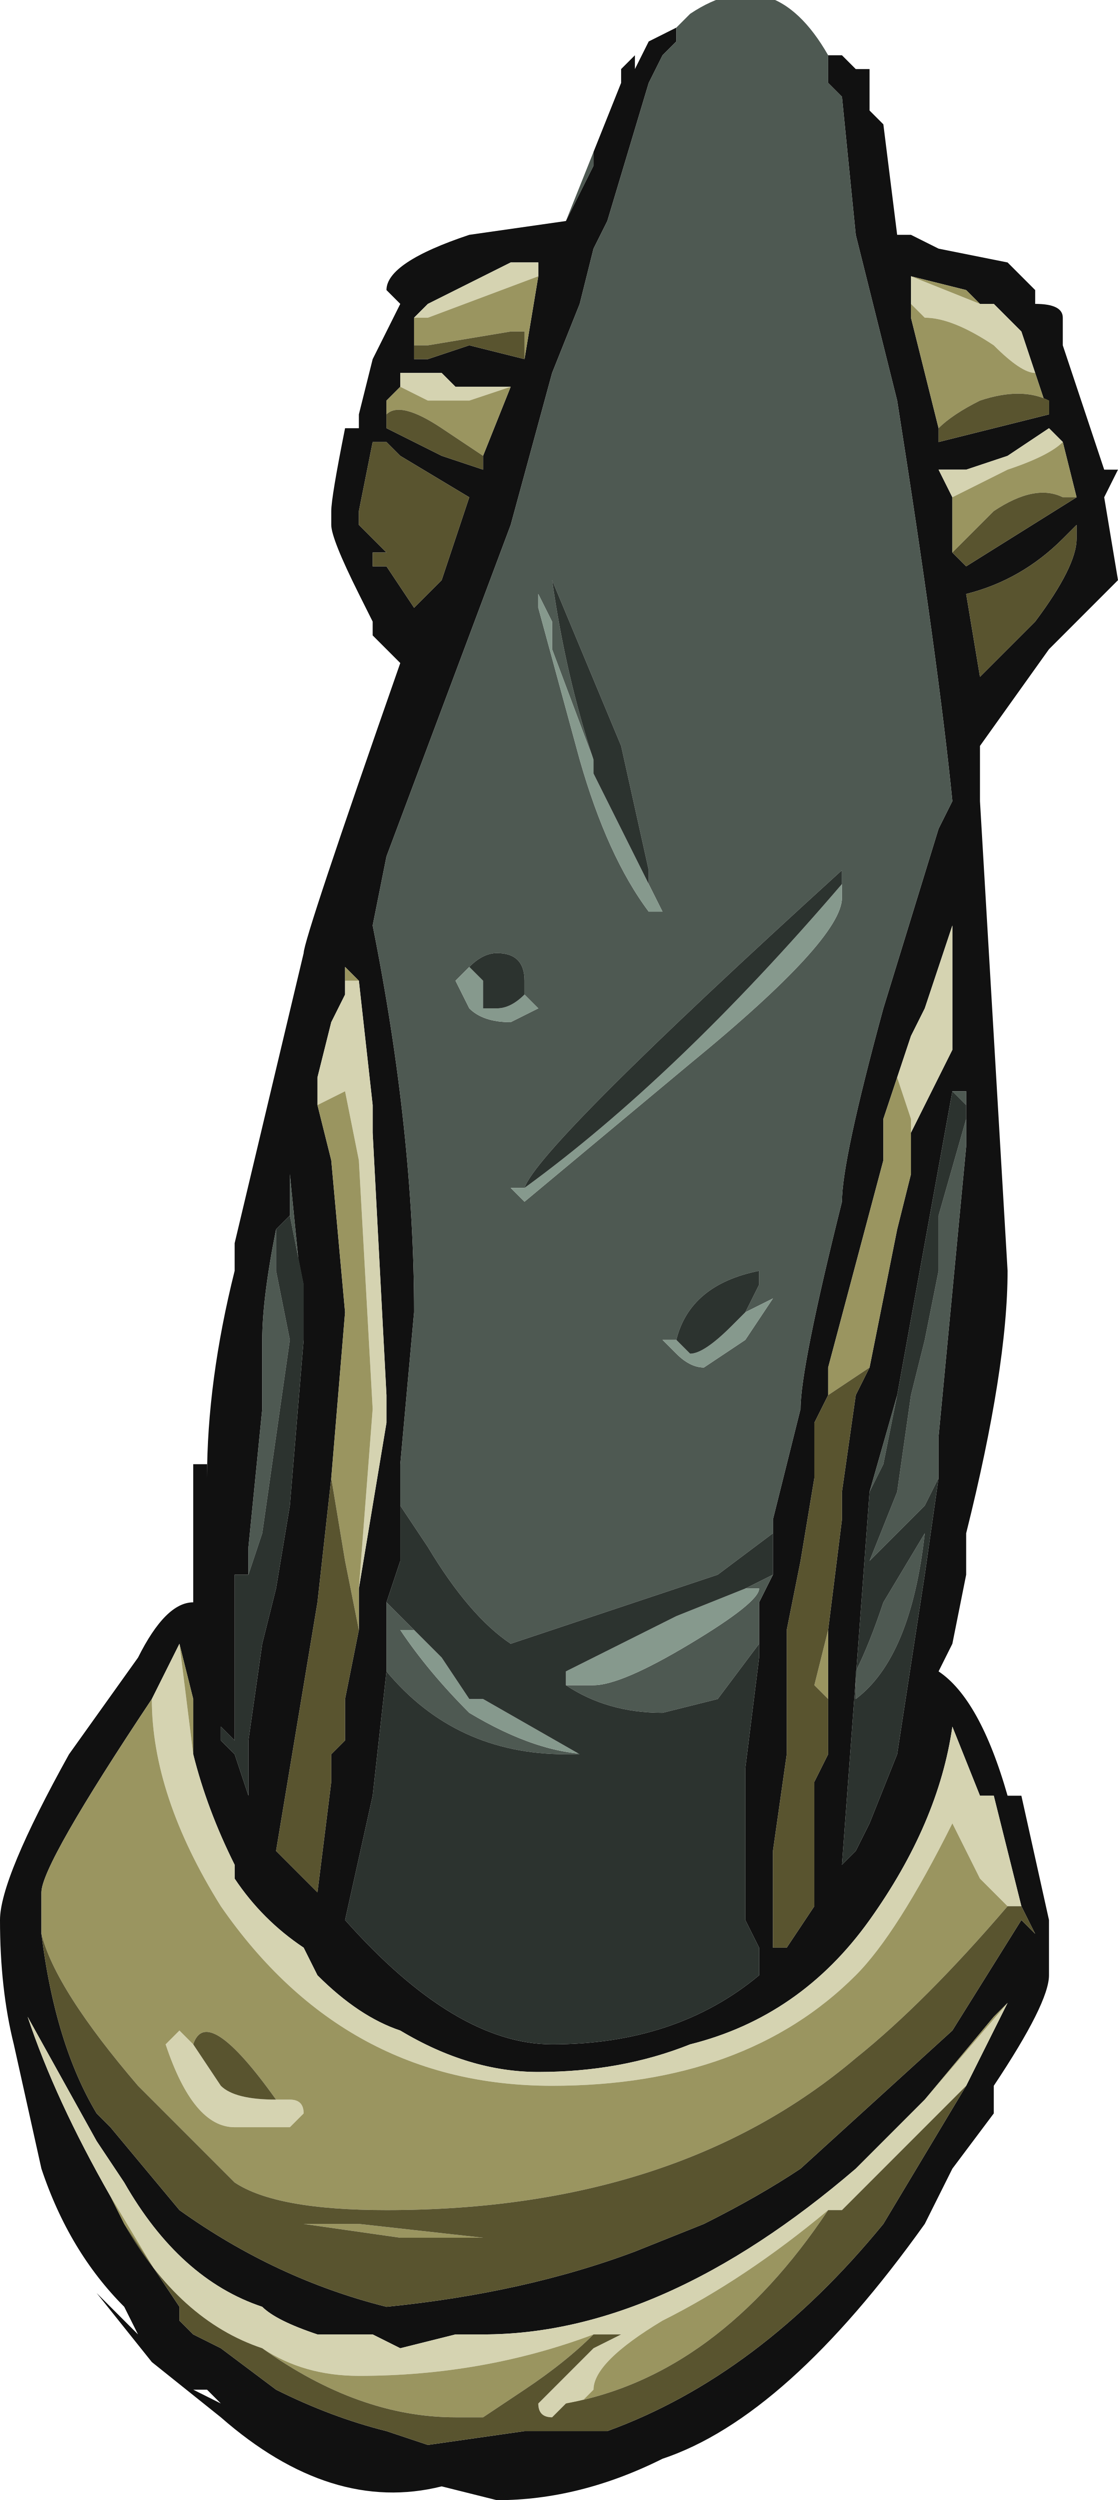 <?xml version="1.0" encoding="UTF-8" standalone="no"?>
<svg xmlns:ffdec="https://www.free-decompiler.com/flash" xmlns:xlink="http://www.w3.org/1999/xlink" ffdec:objectType="frame" height="63.35px" width="28.35px" xmlns="http://www.w3.org/2000/svg">
  <g transform="matrix(1.0, 0.0, 0.0, 1.0, 4.55, 61.25)">
    <use ffdec:characterId="31" height="9.05" transform="matrix(7.0, 0.0, 0.0, 7.0, -4.55, -61.25)" width="4.05" xlink:href="#shape0"/>
  </g>
  <defs>
    <g id="shape0" transform="matrix(1.0, 0.0, 0.0, 1.0, 0.65, 8.75)">
      <path d="M2.35 -8.55 L2.4 -8.55 2.45 -8.5 2.5 -8.5 2.5 -8.35 2.55 -8.3 2.6 -7.9 2.65 -7.9 2.75 -7.85 3.0 -7.8 3.1 -7.7 3.1 -7.65 Q3.2 -7.65 3.2 -7.6 L3.2 -7.5 3.35 -7.05 3.4 -7.05 3.35 -6.95 3.4 -6.65 3.15 -6.4 2.9 -6.05 2.9 -5.85 3.0 -4.15 Q3.0 -3.8 2.85 -3.2 L2.85 -3.05 2.8 -2.8 2.75 -2.7 Q2.9 -2.6 3.0 -2.25 L3.05 -2.25 3.15 -1.8 3.15 -1.6 Q3.15 -1.5 2.95 -1.2 L2.95 -1.1 2.8 -0.9 2.7 -0.7 Q2.2 0.0 1.75 0.15 1.45 0.3 1.15 0.3 L0.95 0.25 Q0.55 0.35 0.15 0.0 L-0.1 -0.2 -0.3 -0.45 -0.15 -0.3 -0.2 -0.4 Q-0.4 -0.6 -0.5 -0.9 L-0.6 -1.35 Q-0.65 -1.55 -0.65 -1.8 -0.65 -1.95 -0.4 -2.4 L-0.15 -2.75 Q-0.05 -2.95 0.05 -2.95 L0.05 -3.45 0.1 -3.45 0.1 -3.4 Q0.1 -3.75 0.2 -4.15 L0.2 -4.25 0.45 -5.3 Q0.45 -5.35 0.8 -6.35 L0.7 -6.45 0.7 -6.5 0.65 -6.6 Q0.55 -6.8 0.55 -6.85 L0.55 -6.9 Q0.55 -6.95 0.6 -7.2 L0.65 -7.2 0.65 -7.25 0.7 -7.45 0.8 -7.65 0.75 -7.7 Q0.75 -7.8 1.05 -7.9 L1.4 -7.95 1.5 -8.15 1.5 -8.2 1.6 -8.45 1.6 -8.5 1.65 -8.55 1.65 -8.5 1.7 -8.6 1.8 -8.65 1.8 -8.6 1.75 -8.55 1.7 -8.45 1.55 -7.95 1.5 -7.85 1.45 -7.65 1.35 -7.4 1.2 -6.85 0.75 -5.65 0.7 -5.4 Q0.85 -4.65 0.85 -4.0 L0.8 -3.45 0.8 -3.2 0.8 -3.1 0.75 -2.95 0.75 -2.7 0.7 -2.25 0.6 -1.8 Q1.0 -1.35 1.35 -1.35 1.8 -1.35 2.1 -1.6 L2.1 -1.7 2.05 -1.8 2.05 -2.35 2.1 -2.75 2.1 -2.8 2.1 -2.95 2.15 -3.05 2.15 -3.2 2.15 -3.25 2.25 -3.65 Q2.25 -3.8 2.4 -4.4 2.4 -4.55 2.55 -5.1 L2.75 -5.75 2.8 -5.85 Q2.75 -6.35 2.6 -7.3 L2.45 -7.9 2.4 -8.4 2.35 -8.45 2.35 -8.55 M1.4 -7.85 L1.4 -7.85 M1.3 -7.75 L1.3 -7.8 1.2 -7.8 0.9 -7.65 0.85 -7.6 0.85 -7.45 0.9 -7.45 1.05 -7.5 1.25 -7.45 1.3 -7.75 M1.2 -7.35 L1.0 -7.35 0.95 -7.4 0.8 -7.4 0.8 -7.35 0.75 -7.3 0.75 -7.25 0.75 -7.2 0.95 -7.1 1.1 -7.05 1.1 -7.1 1.2 -7.35 M0.75 -7.15 L0.7 -7.15 0.65 -6.9 0.65 -6.85 0.75 -6.75 0.7 -6.75 0.7 -6.7 0.75 -6.7 0.85 -6.55 0.95 -6.65 1.05 -6.95 0.8 -7.1 0.75 -7.15 M2.45 -8.3 L2.45 -8.3 M2.65 -7.75 L2.65 -7.65 2.65 -7.6 2.75 -7.2 2.75 -7.15 3.15 -7.25 3.1 -7.4 3.05 -7.55 2.95 -7.65 2.9 -7.65 2.85 -7.7 2.65 -7.75 M3.2 -7.15 L3.15 -7.2 3.0 -7.1 2.85 -7.05 2.8 -7.05 2.75 -7.05 2.8 -6.95 2.8 -6.75 2.85 -6.7 3.25 -6.95 3.2 -7.15 M3.25 -6.85 L3.2 -6.8 Q3.05 -6.65 2.85 -6.6 L2.9 -6.3 3.1 -6.5 Q3.25 -6.7 3.25 -6.8 L3.25 -6.85 M2.8 -5.3 L2.8 -5.4 2.7 -5.1 2.65 -5.0 2.6 -4.85 2.55 -4.7 2.55 -4.55 2.35 -3.8 2.35 -3.7 2.3 -3.6 2.3 -3.4 2.25 -3.1 2.2 -2.85 2.2 -2.4 2.15 -2.05 2.15 -1.7 2.2 -1.7 2.3 -1.85 2.3 -2.3 2.35 -2.4 2.35 -2.6 2.35 -2.85 2.4 -3.25 2.4 -3.35 2.45 -3.7 2.5 -3.8 2.6 -4.3 2.65 -4.5 2.65 -4.65 2.8 -4.95 2.8 -5.2 2.8 -5.3 M2.15 -1.7 L2.15 -1.7 M0.65 -5.2 L0.6 -5.25 0.6 -5.2 0.6 -5.15 0.55 -5.05 0.5 -4.85 0.5 -4.75 0.55 -4.55 0.6 -4.0 0.55 -3.4 0.5 -2.95 0.35 -2.05 0.5 -1.9 0.55 -2.3 0.55 -2.4 0.6 -2.45 0.6 -2.6 0.65 -2.85 0.65 -3.0 0.75 -3.6 0.75 -3.7 0.7 -4.65 0.7 -4.75 0.65 -5.2 M0.65 -5.15 L0.65 -5.15 M0.4 -4.35 L0.35 -4.3 Q0.3 -4.05 0.3 -3.9 L0.3 -3.65 0.25 -3.15 0.25 -3.05 0.2 -3.05 0.2 -2.45 0.15 -2.5 0.15 -2.45 0.2 -2.4 0.25 -2.25 0.25 -2.45 0.3 -2.8 0.35 -3.0 0.4 -3.3 0.45 -3.9 0.45 -4.0 0.4 -4.5 0.4 -4.35 M2.8 -4.8 L2.6 -3.7 2.5 -3.35 2.4 -2.0 2.45 -2.05 2.5 -2.15 2.6 -2.4 2.7 -3.05 2.75 -3.4 2.75 -3.55 2.85 -4.6 2.85 -4.7 2.85 -4.8 2.8 -4.8 M3.05 -1.85 L2.95 -2.25 2.9 -2.25 2.8 -2.5 Q2.75 -2.15 2.5 -1.8 2.25 -1.45 1.85 -1.35 1.6 -1.25 1.3 -1.25 1.05 -1.25 0.8 -1.4 0.65 -1.45 0.5 -1.6 L0.45 -1.7 Q0.3 -1.8 0.2 -1.95 L0.2 -2.0 Q0.1 -2.2 0.05 -2.4 L0.05 -2.6 0.0 -2.8 -0.1 -2.6 Q-0.5 -2.0 -0.5 -1.9 L-0.5 -1.75 Q-0.45 -1.35 -0.3 -1.1 L-0.25 -1.05 0.0 -0.75 Q0.35 -0.5 0.75 -0.4 1.25 -0.45 1.65 -0.6 L1.9 -0.7 Q2.1 -0.8 2.25 -0.9 L2.8 -1.4 3.05 -1.8 3.1 -1.75 3.05 -1.85 M0.0 -2.9 L0.0 -2.9 M0.3 -2.15 L0.3 -2.15 M-0.1 -0.55 L0.0 -0.4 0.0 -0.35 0.05 -0.3 0.15 -0.25 0.35 -0.1 Q0.55 0.0 0.75 0.05 L0.9 0.1 1.25 0.05 1.55 0.05 Q2.1 -0.15 2.55 -0.7 L2.85 -1.2 3.0 -1.5 2.95 -1.45 2.7 -1.15 2.45 -0.9 Q1.75 -0.3 1.1 -0.3 L1.0 -0.3 0.8 -0.25 0.7 -0.3 0.5 -0.3 Q0.35 -0.35 0.3 -0.4 0.0 -0.5 -0.2 -0.85 L-0.3 -1.0 -0.55 -1.45 Q-0.45 -1.15 -0.25 -0.8 L-0.1 -0.55 M0.15 -0.05 L0.05 -0.1 0.1 -0.1 0.15 -0.05" fill="#111111" fill-rule="evenodd" stroke="none"/>
      <path d="M1.4 -7.95 L1.5 -8.2 1.5 -8.15 1.4 -7.95 M1.8 -8.65 L1.85 -8.7 Q2.15 -8.9 2.35 -8.55 L2.35 -8.45 2.4 -8.4 2.45 -7.9 2.6 -7.3 Q2.75 -6.35 2.8 -5.85 L2.75 -5.75 2.55 -5.1 Q2.4 -4.55 2.4 -4.4 2.25 -3.8 2.25 -3.65 L2.15 -3.25 2.15 -3.2 1.95 -3.05 1.2 -2.8 Q1.05 -2.9 0.9 -3.15 L0.8 -3.3 0.8 -3.2 0.8 -3.45 0.85 -4.0 Q0.85 -4.65 0.7 -5.4 L0.75 -5.65 1.2 -6.85 1.35 -7.4 1.45 -7.65 1.5 -7.85 1.55 -7.95 1.7 -8.45 1.75 -8.55 1.8 -8.6 1.8 -8.65 M2.15 -3.05 L2.1 -2.95 2.1 -2.8 1.95 -2.6 1.75 -2.55 Q1.55 -2.55 1.4 -2.65 L1.5 -2.65 Q1.6 -2.65 1.85 -2.8 2.1 -2.95 2.1 -3.0 L2.05 -3.0 2.15 -3.05 M0.75 -2.7 L0.75 -2.95 0.85 -2.85 0.8 -2.85 Q0.9 -2.7 1.05 -2.55 1.3 -2.4 1.5 -2.4 L1.4 -2.4 Q1.0 -2.4 0.75 -2.7 M1.4 -7.85 L1.4 -7.85 M2.45 -8.3 L2.45 -8.3 M1.5 -6.0 L1.35 -6.4 1.35 -6.5 1.3 -6.6 1.3 -6.55 1.45 -6.0 Q1.55 -5.65 1.7 -5.45 L1.75 -5.45 1.7 -5.55 1.7 -5.6 1.6 -6.05 1.35 -6.65 Q1.4 -6.3 1.5 -6.0 M1.25 -4.45 L1.2 -4.45 1.25 -4.4 1.85 -4.9 Q2.4 -5.35 2.4 -5.5 L2.4 -5.55 2.4 -5.6 Q1.3 -4.6 1.25 -4.45 M1.05 -5.25 L1.0 -5.2 1.05 -5.1 Q1.1 -5.05 1.2 -5.05 L1.3 -5.1 1.25 -5.15 1.25 -5.2 Q1.25 -5.3 1.15 -5.3 1.1 -5.3 1.05 -5.25 M0.45 -4.0 L0.45 -4.1 0.4 -4.35 0.4 -4.5 0.45 -4.0 M0.35 -4.3 L0.35 -4.15 0.4 -3.9 0.3 -3.2 0.25 -3.05 0.25 -3.15 0.3 -3.65 0.3 -3.9 Q0.3 -4.05 0.35 -4.3 M2.85 -4.7 L2.85 -4.75 2.8 -4.8 2.85 -4.8 2.85 -4.7 2.85 -4.6 2.75 -3.55 2.75 -3.4 2.7 -3.3 2.5 -3.1 2.6 -3.35 2.65 -3.7 2.7 -3.9 2.75 -4.15 2.75 -4.35 2.85 -4.7 M2.6 -3.7 L2.55 -3.45 2.5 -3.35 2.6 -3.7 M1.8 -3.9 L1.75 -3.9 1.8 -3.85 Q1.85 -3.8 1.9 -3.8 L2.05 -3.9 2.15 -4.05 2.05 -4.0 2.1 -4.1 2.1 -4.15 Q1.85 -4.1 1.8 -3.9 M2.45 -2.7 Q2.5 -2.8 2.55 -2.95 L2.7 -3.2 Q2.65 -2.75 2.45 -2.6 L2.45 -2.7 M1.45 -2.4 L1.55 -2.4 1.45 -2.4 M0.3 -2.15 L0.3 -2.15" fill="#4e5952" fill-rule="evenodd" stroke="none"/>
      <path d="M0.85 -7.6 L0.9 -7.65 1.2 -7.8 1.3 -7.8 1.3 -7.75 0.9 -7.6 0.85 -7.6 M0.8 -7.35 L0.8 -7.4 0.95 -7.4 1.0 -7.35 1.2 -7.35 1.05 -7.3 0.9 -7.3 0.8 -7.35 M2.65 -7.65 L2.65 -7.75 2.9 -7.65 2.95 -7.65 3.05 -7.55 3.1 -7.4 Q3.05 -7.4 2.95 -7.5 2.8 -7.6 2.7 -7.6 L2.65 -7.65 M2.8 -7.05 L2.85 -7.05 3.0 -7.1 3.15 -7.2 3.2 -7.15 Q3.15 -7.1 3.0 -7.05 L2.8 -6.95 2.75 -7.05 2.8 -7.05 M2.8 -5.4 L2.8 -5.3 2.8 -5.2 2.8 -4.95 2.65 -4.65 2.65 -4.7 2.6 -4.85 2.65 -5.0 2.7 -5.1 2.8 -5.4 M0.6 -5.2 L0.65 -5.2 0.7 -4.75 0.7 -4.65 0.75 -3.7 0.75 -3.6 0.65 -3.0 0.7 -3.65 0.65 -4.55 0.6 -4.8 0.5 -4.75 0.5 -4.85 0.55 -5.05 0.6 -5.15 0.6 -5.2 M0.05 -2.4 Q0.1 -2.2 0.2 -2.0 L0.2 -1.95 Q0.3 -1.8 0.45 -1.7 L0.5 -1.6 Q0.65 -1.45 0.8 -1.4 1.05 -1.25 1.3 -1.25 1.6 -1.25 1.85 -1.35 2.25 -1.45 2.5 -1.8 2.75 -2.15 2.8 -2.5 L2.9 -2.25 2.95 -2.25 3.05 -1.85 3.0 -1.85 2.9 -1.95 2.8 -2.15 Q2.6 -1.75 2.45 -1.6 2.05 -1.2 1.35 -1.2 0.6 -1.2 0.15 -1.85 -0.1 -2.25 -0.1 -2.6 L0.0 -2.8 0.05 -2.4 M0.35 -1.15 L0.4 -1.15 Q0.45 -1.15 0.45 -1.1 L0.4 -1.05 0.2 -1.05 Q0.05 -1.05 -0.05 -1.35 L0.0 -1.4 0.05 -1.35 0.15 -1.2 Q0.2 -1.15 0.35 -1.15 M0.3 -0.25 Q0.0 -0.35 -0.2 -0.7 L-0.25 -0.8 Q-0.45 -1.15 -0.55 -1.45 L-0.3 -1.0 -0.2 -0.85 Q0.0 -0.5 0.3 -0.4 0.35 -0.35 0.5 -0.3 L0.7 -0.3 0.8 -0.25 1.0 -0.3 1.1 -0.3 Q1.75 -0.3 2.45 -0.9 L2.7 -1.15 3.0 -1.5 2.85 -1.2 2.4 -0.75 2.35 -0.75 Q2.05 -0.5 1.75 -0.35 1.5 -0.2 1.5 -0.1 L1.45 -0.05 1.4 -0.05 1.35 0.0 Q1.3 0.0 1.3 -0.05 L1.5 -0.25 1.6 -0.3 1.5 -0.3 Q1.1 -0.15 0.65 -0.15 0.45 -0.15 0.3 -0.25 M1.7 -0.35 L1.75 -0.35 1.7 -0.35" fill="#d5d3b1" fill-rule="evenodd" stroke="none"/>
      <path d="M1.3 -7.75 L1.25 -7.45 1.25 -7.55 1.2 -7.55 0.9 -7.5 0.85 -7.5 0.85 -7.45 0.85 -7.6 0.9 -7.6 1.3 -7.75 M0.9 -7.45 L0.85 -7.45 0.9 -7.45 M0.8 -7.35 L0.9 -7.3 1.05 -7.3 1.2 -7.35 1.1 -7.1 0.95 -7.2 Q0.8 -7.3 0.75 -7.25 L0.75 -7.3 0.8 -7.35 M2.65 -7.65 L2.7 -7.6 Q2.8 -7.6 2.95 -7.5 3.05 -7.4 3.1 -7.4 L3.15 -7.25 3.15 -7.3 Q3.05 -7.35 2.9 -7.3 2.8 -7.25 2.75 -7.2 L2.65 -7.6 2.65 -7.65 M2.9 -7.65 L2.65 -7.75 2.85 -7.7 2.9 -7.65 M2.8 -7.05 L2.75 -7.05 2.8 -7.05 M2.8 -6.95 L3.0 -7.05 Q3.15 -7.1 3.2 -7.15 L3.25 -6.95 3.2 -6.95 Q3.1 -7.0 2.95 -6.9 2.85 -6.8 2.8 -6.75 L2.8 -6.95 M2.8 -5.4 L2.8 -5.3 2.8 -5.4 M2.8 -5.2 L2.8 -4.95 2.8 -5.2 M2.65 -4.65 L2.65 -4.5 2.6 -4.3 2.5 -3.8 2.35 -3.7 2.35 -3.8 2.55 -4.55 2.55 -4.7 2.6 -4.85 2.65 -4.7 2.65 -4.65 M2.35 -2.85 L2.35 -2.6 2.3 -2.65 2.35 -2.85 M2.35 -2.4 L2.3 -2.3 2.35 -2.4 M2.15 -1.7 L2.15 -1.7 M0.6 -5.2 L0.6 -5.25 0.65 -5.2 0.6 -5.2 M0.65 -3.0 L0.65 -2.85 0.6 -3.1 0.55 -3.4 0.6 -4.0 0.55 -4.55 0.5 -4.75 0.6 -4.8 0.65 -4.55 0.7 -3.65 0.65 -3.0 M0.65 -5.15 L0.65 -5.15 M0.05 -2.4 L0.0 -2.8 0.05 -2.6 0.05 -2.4 M-0.1 -2.6 Q-0.1 -2.25 0.15 -1.85 0.6 -1.2 1.35 -1.2 2.05 -1.2 2.45 -1.6 2.6 -1.75 2.8 -2.15 L2.9 -1.95 3.0 -1.85 Q2.7 -1.5 2.45 -1.3 1.8 -0.75 0.75 -0.75 0.35 -0.75 0.2 -0.85 L-0.15 -1.2 Q-0.45 -1.55 -0.5 -1.75 L-0.5 -1.9 Q-0.5 -2.0 -0.1 -2.6 M0.05 -1.35 L0.0 -1.4 -0.05 -1.35 Q0.05 -1.05 0.2 -1.05 L0.4 -1.05 0.45 -1.1 Q0.45 -1.15 0.4 -1.15 L0.35 -1.15 Q0.1 -1.5 0.05 -1.35 M0.45 -0.7 L0.65 -0.7 1.1 -0.65 0.8 -0.65 0.45 -0.7 M-0.2 -0.7 L-0.1 -0.55 -0.25 -0.8 -0.2 -0.7 M2.35 -0.75 Q1.95 -0.15 1.4 -0.05 L1.45 -0.05 1.5 -0.1 Q1.5 -0.2 1.75 -0.35 L1.7 -0.35 1.75 -0.35 Q2.05 -0.5 2.35 -0.75 M1.5 -0.3 Q1.4 -0.2 1.25 -0.1 L1.1 0.0 1.0 0.0 Q0.65 0.0 0.3 -0.25 0.45 -0.15 0.65 -0.15 1.1 -0.15 1.5 -0.3 M2.7 -1.15 L2.95 -1.45 3.0 -1.5 2.7 -1.15" fill="#9a9560" fill-rule="evenodd" stroke="none"/>
      <path d="M1.25 -7.45 L1.05 -7.5 0.9 -7.45 0.85 -7.45 0.85 -7.5 0.9 -7.5 1.2 -7.55 1.25 -7.55 1.25 -7.45 M1.1 -7.1 L1.1 -7.05 0.95 -7.1 0.75 -7.2 0.75 -7.25 Q0.8 -7.3 0.95 -7.2 L1.1 -7.1 M0.75 -7.15 L0.8 -7.1 1.05 -6.95 0.95 -6.65 0.85 -6.55 0.75 -6.7 0.7 -6.7 0.7 -6.75 0.75 -6.75 0.65 -6.85 0.65 -6.9 0.7 -7.15 0.75 -7.15 M3.15 -7.25 L2.75 -7.15 2.75 -7.2 Q2.8 -7.25 2.9 -7.3 3.05 -7.35 3.15 -7.3 L3.15 -7.25 M3.25 -6.95 L2.85 -6.7 2.8 -6.75 Q2.85 -6.8 2.95 -6.9 3.1 -7.0 3.2 -6.95 L3.25 -6.95 M3.25 -6.85 L3.25 -6.8 Q3.25 -6.7 3.1 -6.5 L2.9 -6.3 2.85 -6.6 Q3.05 -6.65 3.2 -6.8 L3.25 -6.85 M2.5 -3.8 L2.45 -3.7 2.4 -3.35 2.4 -3.25 2.35 -2.85 2.3 -2.65 2.35 -2.6 2.35 -2.4 2.3 -2.3 2.3 -1.85 2.2 -1.7 2.15 -1.7 2.15 -2.05 2.2 -2.4 2.2 -2.85 2.25 -3.1 2.3 -3.4 2.3 -3.6 2.35 -3.7 2.5 -3.8 M0.65 -2.85 L0.6 -2.6 0.6 -2.45 0.55 -2.4 0.55 -2.3 0.5 -1.9 0.35 -2.05 0.5 -2.95 0.55 -3.4 0.6 -3.1 0.65 -2.85 M3.0 -1.85 L3.05 -1.85 3.1 -1.75 3.05 -1.8 2.8 -1.4 2.25 -0.9 Q2.1 -0.8 1.9 -0.7 L1.65 -0.6 Q1.25 -0.45 0.75 -0.4 0.35 -0.5 0.0 -0.75 L-0.25 -1.05 -0.3 -1.1 Q-0.45 -1.35 -0.5 -1.75 -0.45 -1.55 -0.15 -1.2 L0.2 -0.85 Q0.35 -0.75 0.75 -0.75 1.8 -0.75 2.45 -1.3 2.7 -1.5 3.0 -1.85 M0.05 -1.35 Q0.1 -1.5 0.35 -1.15 0.2 -1.15 0.15 -1.2 L0.05 -1.35 M0.45 -0.7 L0.8 -0.65 1.1 -0.65 0.65 -0.7 0.45 -0.7 M-0.2 -0.7 Q0.0 -0.35 0.3 -0.25 0.65 0.0 1.0 0.0 L1.1 0.0 1.25 -0.1 Q1.4 -0.2 1.5 -0.3 L1.6 -0.3 1.5 -0.25 1.3 -0.05 Q1.3 0.0 1.35 0.0 L1.4 -0.05 Q1.95 -0.15 2.35 -0.75 L2.4 -0.75 2.85 -1.2 2.55 -0.7 Q2.1 -0.15 1.55 0.05 L1.25 0.05 0.9 0.1 0.75 0.05 Q0.55 0.0 0.35 -0.1 L0.15 -0.25 0.05 -0.3 0.0 -0.35 0.0 -0.4 -0.1 -0.55 -0.2 -0.7 M1.7 -0.35 L1.75 -0.35 1.7 -0.35" fill="#59542f" fill-rule="evenodd" stroke="none"/>
      <path d="M1.7 -5.55 L1.75 -5.45 1.7 -5.45 Q1.55 -5.65 1.45 -6.0 L1.3 -6.55 1.3 -6.6 1.35 -6.5 1.35 -6.4 1.5 -6.0 1.5 -5.95 1.7 -5.55 M1.25 -4.45 Q1.8 -4.85 2.4 -5.55 L2.4 -5.5 Q2.4 -5.35 1.85 -4.9 L1.25 -4.4 1.2 -4.45 1.25 -4.45 M1.05 -5.25 L1.1 -5.2 1.1 -5.1 1.15 -5.1 Q1.2 -5.1 1.25 -5.15 L1.3 -5.1 1.2 -5.05 Q1.1 -5.05 1.05 -5.1 L1.0 -5.2 1.05 -5.25 M2.05 -4.0 L2.15 -4.05 2.05 -3.9 1.9 -3.8 Q1.85 -3.8 1.8 -3.85 L1.75 -3.9 1.8 -3.9 1.85 -3.85 Q1.9 -3.85 2.0 -3.95 L2.05 -4.0 M1.4 -2.65 L1.4 -2.7 1.8 -2.9 2.05 -3.0 2.1 -3.0 Q2.1 -2.95 1.85 -2.8 1.6 -2.65 1.5 -2.65 L1.4 -2.65 M1.55 -2.4 L1.5 -2.4 Q1.3 -2.4 1.05 -2.55 0.9 -2.7 0.8 -2.85 L0.85 -2.85 0.95 -2.75 1.05 -2.6 1.1 -2.6 1.45 -2.4 1.55 -2.4" fill="#86998d" fill-rule="evenodd" stroke="none"/>
      <path d="M2.15 -3.2 L2.15 -3.05 2.05 -3.0 1.8 -2.9 1.4 -2.7 1.4 -2.65 Q1.55 -2.55 1.75 -2.55 L1.95 -2.6 2.1 -2.8 2.1 -2.75 2.05 -2.35 2.05 -1.8 2.1 -1.7 2.1 -1.6 Q1.8 -1.35 1.35 -1.35 1.0 -1.35 0.6 -1.8 L0.7 -2.25 0.75 -2.7 Q1.0 -2.4 1.4 -2.4 L1.5 -2.4 1.55 -2.4 1.45 -2.4 1.1 -2.6 1.05 -2.6 0.95 -2.75 0.85 -2.85 0.75 -2.95 0.8 -3.1 0.8 -3.2 0.8 -3.3 0.9 -3.15 Q1.05 -2.9 1.2 -2.8 L1.95 -3.05 2.15 -3.2 M1.7 -5.55 L1.5 -5.95 1.5 -6.0 Q1.4 -6.3 1.35 -6.65 L1.6 -6.05 1.7 -5.6 1.7 -5.55 M2.4 -5.55 Q1.8 -4.85 1.25 -4.45 1.3 -4.6 2.4 -5.6 L2.4 -5.55 M1.25 -5.15 Q1.2 -5.1 1.15 -5.1 L1.1 -5.1 1.1 -5.2 1.05 -5.25 Q1.1 -5.3 1.15 -5.3 1.25 -5.3 1.25 -5.2 L1.25 -5.15 M0.4 -4.35 L0.45 -4.1 0.45 -4.0 0.45 -3.9 0.4 -3.3 0.35 -3.0 0.3 -2.8 0.25 -2.45 0.25 -2.25 0.2 -2.4 0.15 -2.45 0.15 -2.5 0.2 -2.45 0.2 -3.05 0.25 -3.05 0.3 -3.2 0.4 -3.9 0.35 -4.15 0.35 -4.3 0.4 -4.35 M2.8 -4.8 L2.85 -4.75 2.85 -4.7 2.75 -4.35 2.75 -4.15 2.7 -3.9 2.65 -3.7 2.6 -3.35 2.5 -3.1 2.7 -3.3 2.75 -3.4 2.7 -3.05 2.6 -2.4 2.5 -2.15 2.45 -2.05 2.4 -2.0 2.5 -3.35 2.55 -3.45 2.6 -3.7 2.8 -4.8 M2.05 -4.0 L2.0 -3.95 Q1.9 -3.85 1.85 -3.85 L1.8 -3.9 Q1.85 -4.1 2.1 -4.15 L2.1 -4.1 2.05 -4.0 M2.45 -2.7 L2.45 -2.6 Q2.65 -2.75 2.7 -3.2 L2.55 -2.95 Q2.5 -2.8 2.45 -2.7" fill="#2c332f" fill-rule="evenodd" stroke="none"/>
    </g>
  </defs>
</svg>
